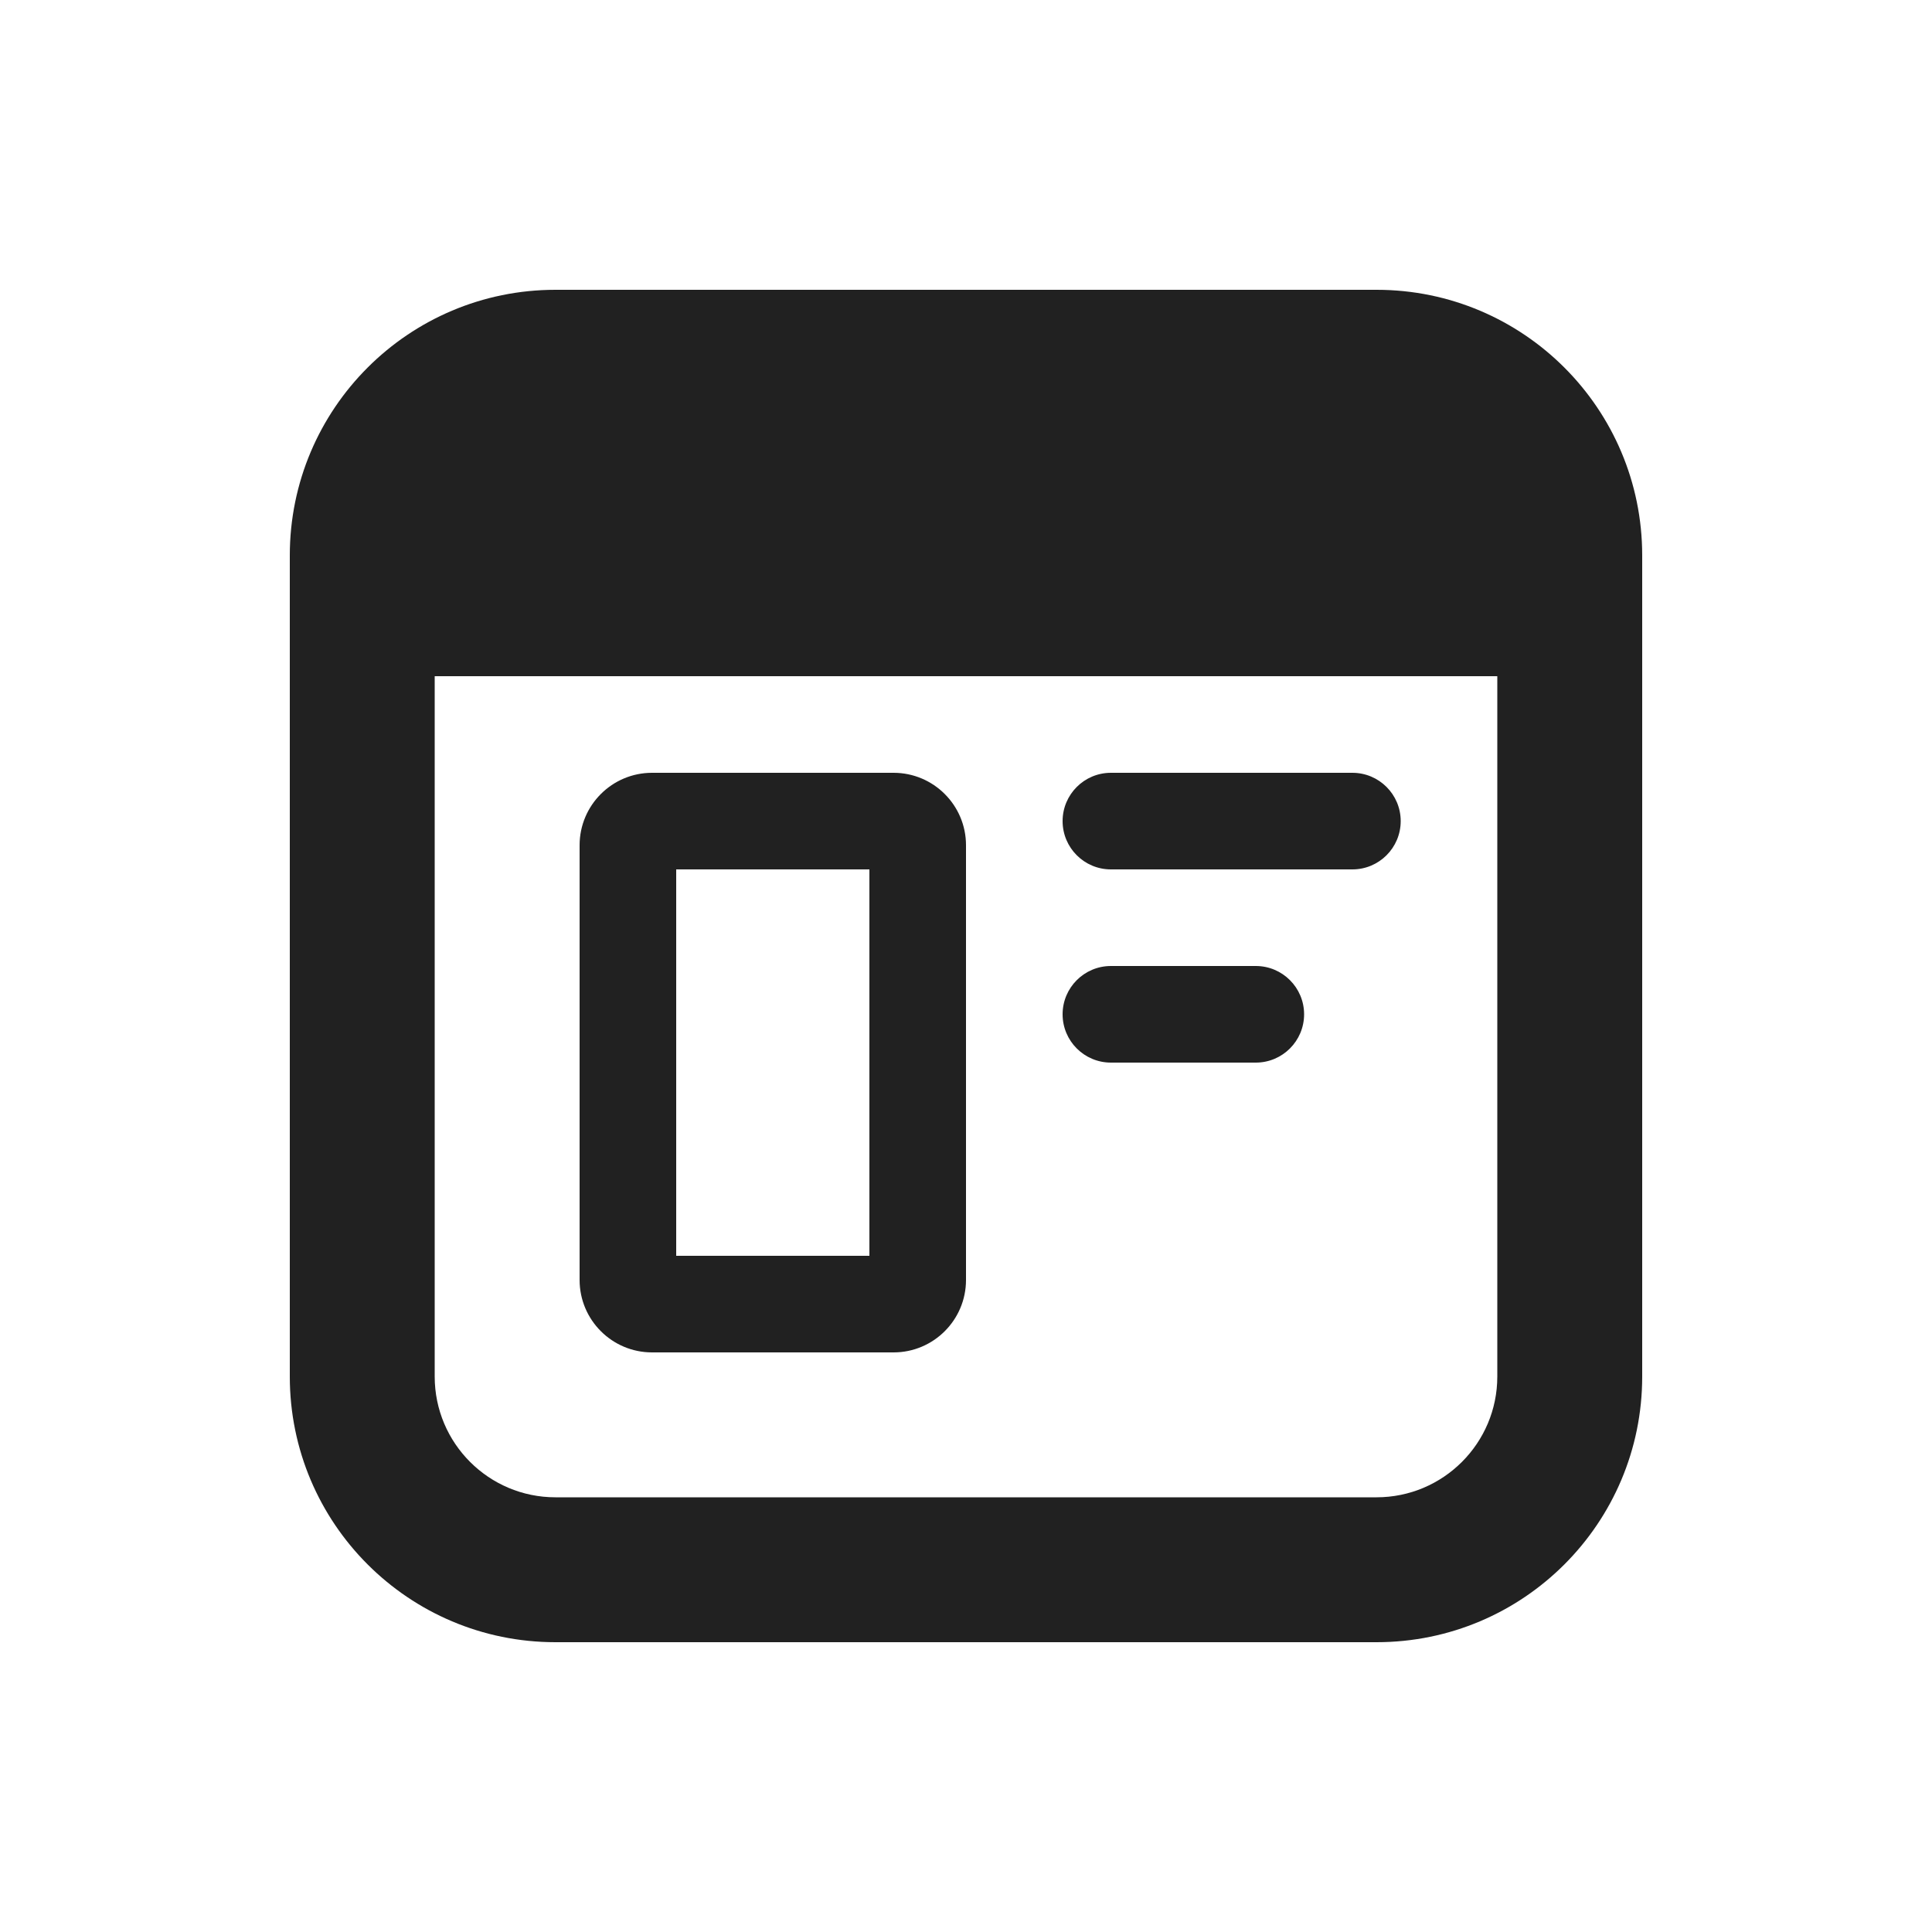 <svg width="20" height="20" viewBox="0 0 20 20" fill="none" xmlns="http://www.w3.org/2000/svg">
<path d="M5.75 3C4.231 3 3 4.231 3 5.75V14.25C3 15.769 4.231 17 5.75 17H14.25C15.769 17 17 15.769 17 14.25V5.75C17 4.231 15.769 3 14.25 3H5.75ZM4.5 7H15.5V14.25C15.5 14.94 14.94 15.5 14.25 15.5H5.75C5.06 15.5 4.5 14.94 4.5 14.25V7ZM6 8.75C6 8.336 6.336 8 6.75 8H9.25C9.664 8 10 8.336 10 8.75V13.25C10 13.664 9.664 14 9.25 14H6.75C6.336 14 6 13.664 6 13.25V8.75ZM7 9V13H9V9H7ZM11 8.5C11 8.224 11.224 8 11.5 8H14C14.276 8 14.5 8.224 14.5 8.5C14.5 8.776 14.276 9 14 9H11.5C11.224 9 11 8.776 11 8.5ZM11 10.5C11 10.224 11.224 10 11.5 10H13C13.276 10 13.5 10.224 13.5 10.5C13.5 10.776 13.276 11 13 11H11.5C11.224 11 11 10.776 11 10.5Z" fill="#212121"/>
</svg>
